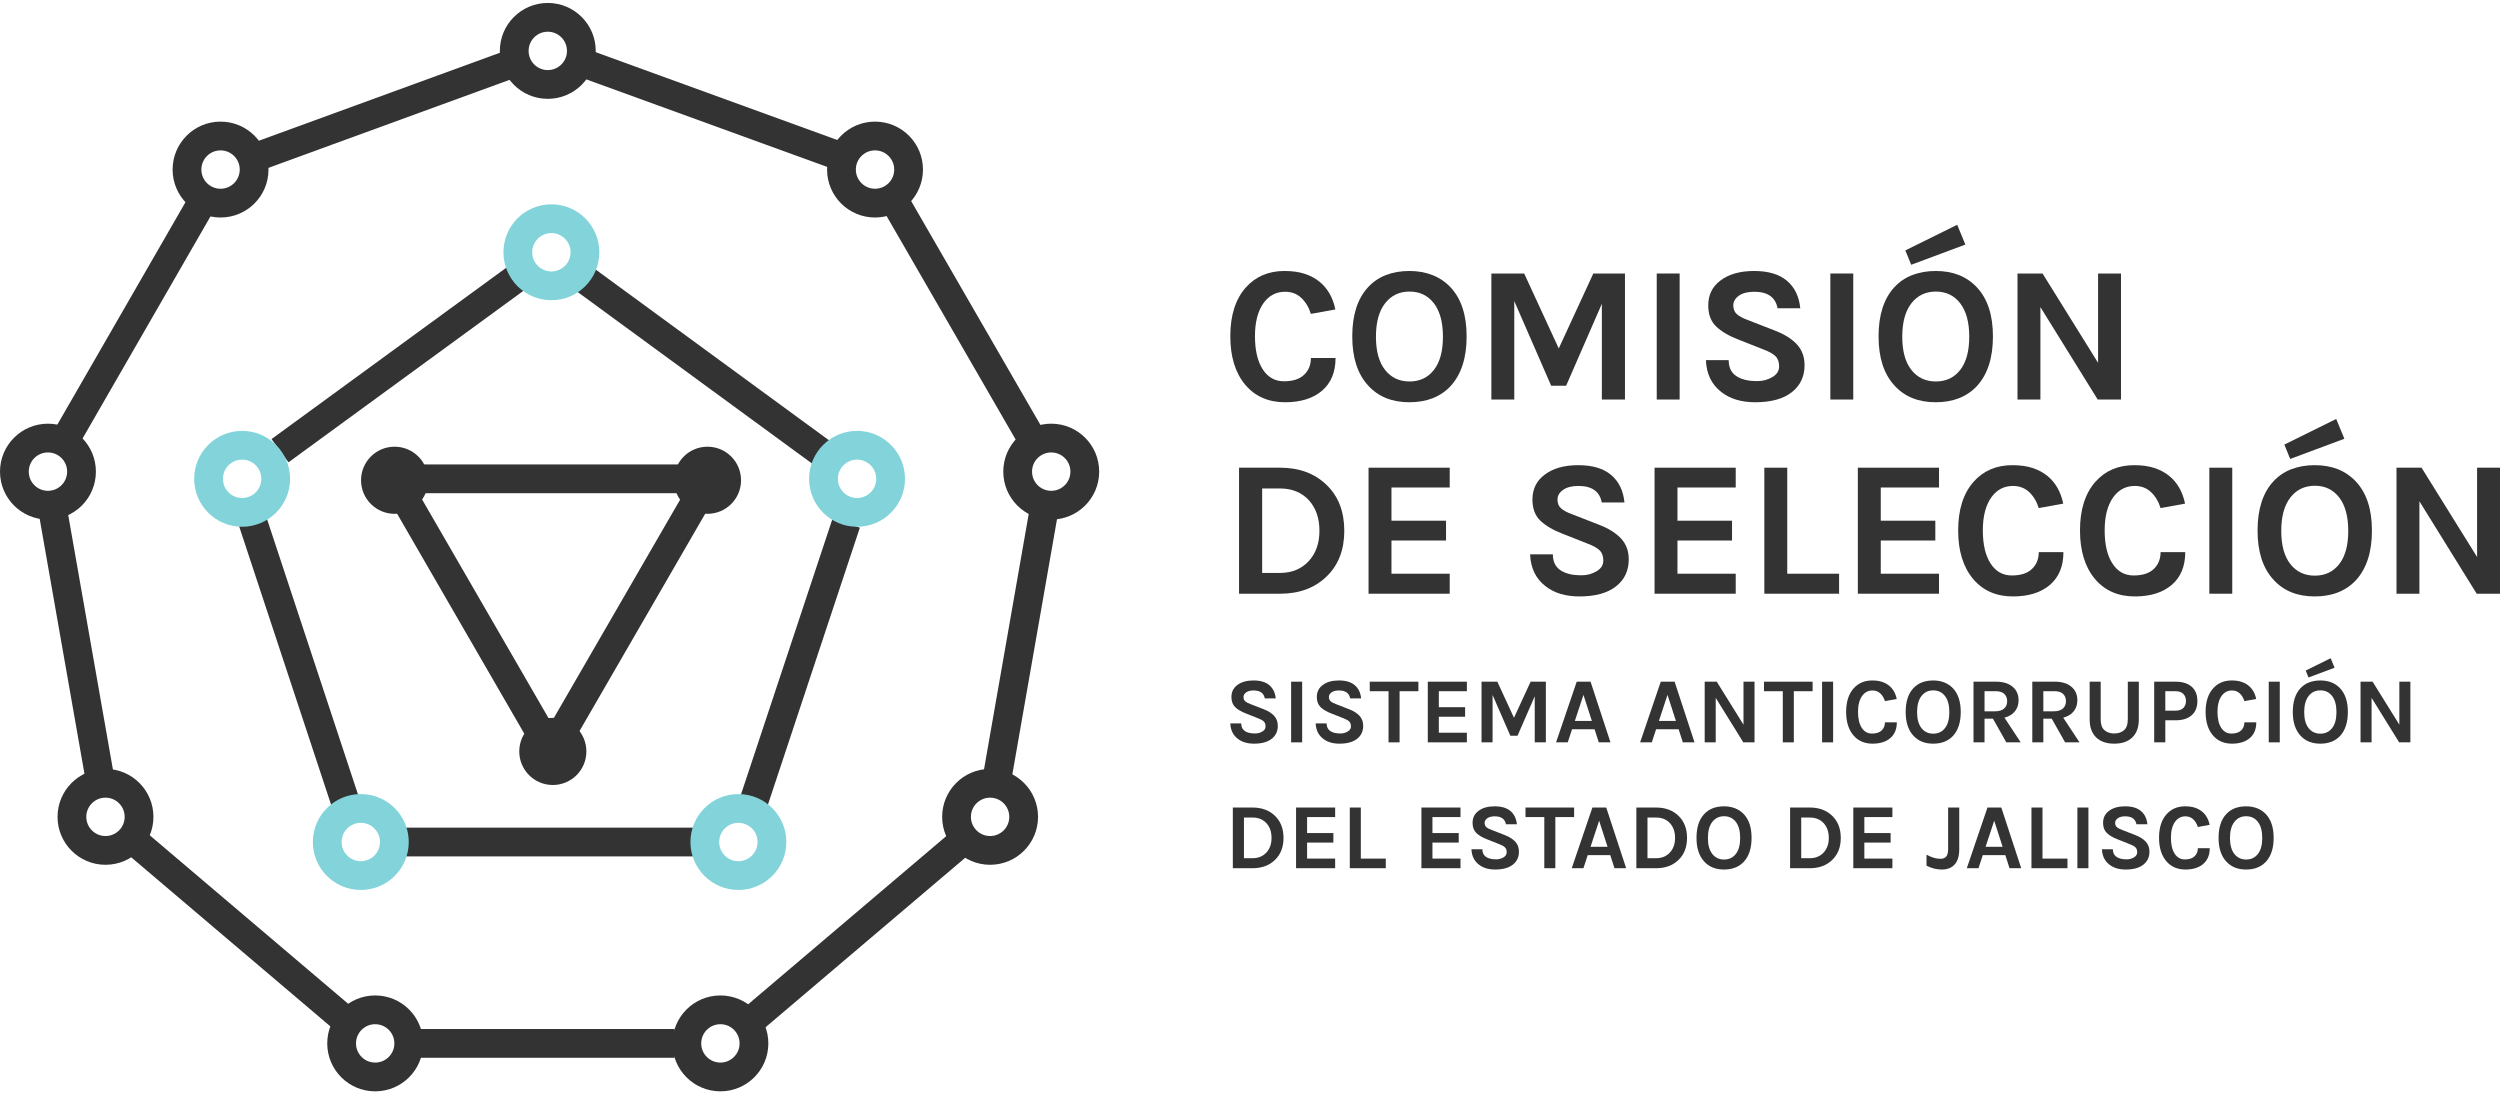 <?xml version="1.0" encoding="UTF-8" standalone="no"?>
<!-- Generator: Adobe Illustrator 16.0.0, SVG Export Plug-In . SVG Version: 6.00 Build 0)  -->

<svg
   xmlns:dc="http://purl.org/dc/elements/1.1/"
   xmlns:cc="http://creativecommons.org/ns#"
   xmlns:rdf="http://www.w3.org/1999/02/22-rdf-syntax-ns#"
   xmlns:svg="http://www.w3.org/2000/svg"
   xmlns="http://www.w3.org/2000/svg"
   xmlns:sodipodi="http://sodipodi.sourceforge.net/DTD/sodipodi-0.dtd"
   xmlns:inkscape="http://www.inkscape.org/namespaces/inkscape"
   version="1.0"
   id="Capa_1"
   x="0px"
   y="0px"
   width="796.811"
   height="354.897"
   viewBox="50 52 695.218 222.242"
   enable-background="new 0 0 800 412"
   xml:space="preserve"
   inkscape:version="0.91 r13725"
   sodipodi:docname="logo-old.svg"><defs
     id="defs199" /><sodipodi:namedview
     pagecolor="#ffffff"
     bordercolor="#666666"
     borderopacity="1"
     objecttolerance="10"
     gridtolerance="10"
     guidetolerance="10"
     inkscape:pageopacity="0"
     inkscape:pageshadow="2"
     inkscape:window-width="1594"
     inkscape:window-height="959"
     id="namedview197"
     showgrid="false"
     inkscape:zoom="1"
     inkscape:cx="170.43074"
     inkscape:cy="167.00735"
     inkscape:window-x="0"
     inkscape:window-y="0"
     inkscape:window-maximized="0"
     inkscape:current-layer="Capa_1"
     fit-margin-top="9"
     fit-margin-left="0"
     fit-margin-right="0"
     fit-margin-bottom="-1" /><g
     id="g3"
     transform="translate(-0.391,-45.549)"><g
       id="g5"><line
         stroke-miterlimit="10"
         x1="214.071"
         y1="71.896"
         x2="285.008"
         y2="97.68"
         id="line7"
         style="fill:none;stroke:#333333;stroke-width:8;stroke-miterlimit:10" /><line
         stroke-miterlimit="10"
         x1="120.524"
         y1="97.911"
         x2="193.938"
         y2="71.117"
         id="line9"
         style="fill:none;stroke:#333333;stroke-width:8;stroke-miterlimit:10" /><line
         stroke-miterlimit="10"
         x1="68.155"
         y1="176.783"
         x2="107.135"
         y2="109.121"
         id="line11"
         style="fill:none;stroke:#333333;stroke-width:8;stroke-miterlimit:10" /><line
         stroke-miterlimit="10"
         x1="78.147"
         y1="270.2"
         x2="65.065"
         y2="195.724"
         id="line13"
         style="fill:none;stroke:#333333;stroke-width:8;stroke-miterlimit:10" /><line
         stroke-miterlimit="10"
         x1="146.293"
         y1="337.447"
         x2="86.875"
         y2="286.997"
         id="line15"
         style="fill:none;stroke:#333333;stroke-width:8;stroke-miterlimit:10" /><line
         stroke-miterlimit="10"
         x1="238"
         y1="344"
         x2="163"
         y2="344"
         id="line17"
         style="fill:none;stroke:#333333;stroke-width:8;stroke-miterlimit:10" /><line
         stroke-miterlimit="10"
         x1="318.745"
         y1="287.182"
         x2="260.03"
         y2="337.025"
         id="line19"
         style="fill:none;stroke:#333333;stroke-width:8;stroke-miterlimit:10" /><line
         stroke-miterlimit="10"
         x1="341.235"
         y1="192.697"
         x2="327.389"
         y2="271.823"
         id="line21"
         style="fill:none;stroke:#333333;stroke-width:8;stroke-miterlimit:10" /><line
         stroke-miterlimit="10"
         x1="298.665"
         y1="108.915"
         x2="338.889"
         y2="178.569"
         id="line23"
         style="fill:none;stroke:#333333;stroke-width:8;stroke-miterlimit:10" /><line
         stroke-miterlimit="10"
         x1="246"
         y1="288"
         x2="159"
         y2="288"
         id="line25"
         style="fill:none;stroke:#333333;stroke-width:8;stroke-miterlimit:10" /><line
         stroke-miterlimit="10"
         x1="285.711"
         y1="199.319"
         x2="259.155"
         y2="279.325"
         id="line27"
         style="fill:none;stroke:#333333;stroke-width:8;stroke-miterlimit:10" /><line
         stroke-miterlimit="10"
         x1="210.875"
         y1="129.983"
         x2="281.219"
         y2="181.461"
         id="line29"
         style="fill:none;stroke:#333333;stroke-width:8;stroke-miterlimit:10" /><line
         stroke-miterlimit="10"
         x1="128.256"
         y1="179.178"
         x2="196.225"
         y2="129.562"
         id="line31"
         style="fill:none;stroke:#333333;stroke-width:8;stroke-miterlimit:10" /><line
         stroke-miterlimit="10"
         x1="147.227"
         y1="279.293"
         x2="120.692"
         y2="198.977"
         id="line33"
         style="fill:none;stroke:#333333;stroke-width:8;stroke-miterlimit:10" /><line
         stroke-miterlimit="10"
         x1="167"
         y1="187"
         x2="239"
         y2="187"
         id="line35"
         style="fill:none;stroke:#333333;stroke-width:8;stroke-miterlimit:10" /><line
         stroke-miterlimit="10"
         x1="199.895"
         y1="256.292"
         x2="163.946"
         y2="194.121"
         id="line37"
         style="fill:none;stroke:#333333;stroke-width:8;stroke-miterlimit:10" /><line
         stroke-miterlimit="10"
         x1="243.391"
         y1="194.09"
         x2="207.612"
         y2="255.949"
         id="line39"
         style="fill:none;stroke:#333333;stroke-width:8;stroke-miterlimit:10" /><circle
         stroke-miterlimit="10"
         cx="203.725"
         cy="124"
         r="9.334"
         id="circle41"
         style="fill:none;stroke:#82d4da;stroke-width:8;stroke-miterlimit:10" /><circle
         cx="160.125"
         cy="187.4"
         r="9.334"
         id="circle43"
         style="fill:#333333" /><circle
         cx="204.125"
         cy="262.809"
         r="9.334"
         id="circle45"
         style="fill:#333333" /><circle
         cx="247.134"
         cy="187.4"
         r="9.333"
         id="circle47"
         style="fill:#333333" /><circle
         stroke-miterlimit="10"
         cx="202.725"
         cy="68"
         r="9.334"
         id="circle49"
         style="fill:none;stroke:#333333;stroke-width:8;stroke-miterlimit:10" /><circle
         stroke-miterlimit="10"
         cx="293.725"
         cy="101"
         r="9.334"
         id="circle51"
         style="fill:none;stroke:#333333;stroke-width:8;stroke-miterlimit:10" /><circle
         stroke-miterlimit="10"
         cx="154.725"
         cy="344"
         r="9.334"
         id="circle53"
         style="fill:none;stroke:#333333;stroke-width:8;stroke-miterlimit:10" /><circle
         stroke-miterlimit="10"
         cx="342.725"
         cy="185"
         r="9.334"
         id="circle55"
         style="fill:none;stroke:#333333;stroke-width:8;stroke-miterlimit:10" /><circle
         stroke-miterlimit="10"
         cx="325.725"
         cy="281"
         r="9.334"
         id="circle57"
         style="fill:none;stroke:#333333;stroke-width:8;stroke-miterlimit:10" /><circle
         stroke-miterlimit="10"
         cx="250.725"
         cy="344"
         r="9.334"
         id="circle59"
         style="fill:none;stroke:#333333;stroke-width:8;stroke-miterlimit:10" /><circle
         stroke-miterlimit="10"
         cx="79.725"
         cy="281"
         r="9.334"
         id="circle61"
         style="fill:none;stroke:#333333;stroke-width:8;stroke-miterlimit:10" /><circle
         stroke-miterlimit="10"
         cx="111.725"
         cy="101"
         r="9.334"
         id="circle63"
         style="fill:none;stroke:#333333;stroke-width:8;stroke-miterlimit:10" /><circle
         stroke-miterlimit="10"
         cx="63.725"
         cy="185"
         r="9.334"
         id="circle65"
         style="fill:none;stroke:#333333;stroke-width:8;stroke-miterlimit:10" /><circle
         stroke-miterlimit="10"
         cx="288.725"
         cy="187"
         r="9.334"
         id="circle67"
         style="fill:none;stroke:#82d4da;stroke-width:8;stroke-miterlimit:10" /><circle
         stroke-miterlimit="10"
         cx="255.725"
         cy="288"
         r="9.334"
         id="circle69"
         style="fill:none;stroke:#82d4da;stroke-width:8;stroke-miterlimit:10" /><circle
         stroke-miterlimit="10"
         cx="150.725"
         cy="288"
         r="9.334"
         id="circle71"
         style="fill:none;stroke:#82d4da;stroke-width:8;stroke-miterlimit:10" /><circle
         stroke-miterlimit="10"
         cx="117.725"
         cy="187"
         r="9.334"
         id="circle73"
         style="fill:none;stroke:#82d4da;stroke-width:8;stroke-miterlimit:10" /></g><g
       id="g75"><g
         id="g77"><path
           d="m 407.592,129.203 c 2.16,0 4.031,0.262 5.615,0.783 1.584,0.521 2.951,1.251 4.104,2.187 2.268,1.836 3.744,4.41 4.428,7.722 l -6.803,1.242 c -0.576,-1.836 -1.467,-3.32 -2.674,-4.455 -1.207,-1.134 -2.709,-1.701 -4.508,-1.701 -2.449,0 -4.43,1.026 -5.941,3.078 -1.62,2.232 -2.43,5.319 -2.43,9.262 0,3.941 0.721,7.02 2.161,9.233 1.439,2.214 3.402,3.321 5.887,3.321 2.482,0 4.355,-0.603 5.615,-1.809 1.26,-1.206 1.891,-2.763 1.891,-4.672 l 6.857,0 c 0,3.925 -1.252,6.958 -3.752,9.1 -2.504,2.142 -5.932,3.213 -10.287,3.213 -4.645,0 -8.336,-1.62 -11.071,-4.86 -2.773,-3.312 -4.158,-7.812 -4.158,-13.5 0,-5.759 1.422,-10.26 4.266,-13.5 2.735,-3.096 6.335,-4.644 10.8,-4.644 z"
           id="path79"
           inkscape:connector-curvature="0"
           style="fill:#333333" /><path
           d="m 442.365,129.203 c 2.34,0 4.482,0.387 6.426,1.161 1.945,0.774 3.619,1.917 5.023,3.429 2.951,3.168 4.428,7.704 4.428,13.608 0,5.939 -1.477,10.529 -4.428,13.77 -2.809,3.024 -6.643,4.536 -11.502,4.536 -4.824,0 -8.641,-1.548 -11.449,-4.645 -2.951,-3.203 -4.428,-7.757 -4.428,-13.661 0,-5.976 1.477,-10.548 4.428,-13.717 2.774,-2.987 6.608,-4.481 11.502,-4.481 z m 9.289,18.278 c 0,-4.014 -0.838,-7.109 -2.512,-9.287 -1.674,-2.178 -3.934,-3.268 -6.777,-3.268 -2.843,0 -5.111,1.09 -6.803,3.268 -1.693,2.178 -2.539,5.273 -2.539,9.287 0,4.015 0.846,7.093 2.539,9.234 1.691,2.143 3.959,3.213 6.803,3.213 2.844,0 5.104,-1.07 6.777,-3.213 1.674,-2.141 2.512,-5.219 2.512,-9.234 z"
           id="path81"
           inkscape:connector-curvature="0"
           style="fill:#333333" /><path
           d="m 474.248,129.905 9.611,20.844 9.613,-20.844 8.801,0 0,35.046 -6.426,0 0,-26.622 -9.936,22.788 -4.158,0 -10.26,-23.544 0,27.378 -6.371,0 0,-35.046 9.126,0 z"
           id="path83"
           inkscape:connector-curvature="0"
           style="fill:#333333" /><path
           d="m 511.107,129.905 6.371,0 0,35.046 -6.371,0 0,-35.046 z"
           id="path85"
           inkscape:connector-curvature="0"
           style="fill:#333333" /><path
           d="m 544.711,139.571 c -0.576,-3.06 -2.736,-4.591 -6.48,-4.591 -1.836,0 -3.266,0.37 -4.293,1.107 -1.025,0.738 -1.539,1.629 -1.539,2.673 0,1.045 0.332,1.863 1,2.457 0.666,0.594 1.701,1.144 3.104,1.647 l 7.615,2.97 c 2.592,1.008 4.59,2.277 5.994,3.807 1.404,1.531 2.105,3.448 2.105,5.751 0,3.169 -1.188,5.68 -3.564,7.533 -2.375,1.854 -5.76,2.781 -10.152,2.781 -3.887,0 -7.037,-0.953 -9.449,-2.862 -2.699,-2.087 -4.123,-5.039 -4.266,-8.855 l 6.318,0 c 0,2.88 1.492,4.697 4.48,5.454 0.9,0.252 2.088,0.378 3.564,0.378 1.476,0 2.844,-0.369 4.104,-1.107 1.26,-0.737 1.891,-1.728 1.891,-2.97 0,-1.242 -0.342,-2.195 -1.025,-2.862 -0.684,-0.666 -1.801,-1.287 -3.348,-1.863 l -6.967,-2.754 c -2.699,-1.043 -4.77,-2.268 -6.209,-3.672 -1.441,-1.404 -2.16,-3.348 -2.16,-5.832 0,-2.916 1.133,-5.22 3.4,-6.912 2.305,-1.763 5.428,-2.646 9.369,-2.646 3.943,0 6.984,0.909 9.127,2.727 2.141,1.818 3.375,4.366 3.699,7.642 l -6.318,0 z"
           id="path87"
           inkscape:connector-curvature="0"
           style="fill:#333333" /><path
           d="m 559.389,129.905 6.371,0 0,35.046 -6.371,0 0,-35.046 z"
           id="path89"
           inkscape:connector-curvature="0"
           style="fill:#333333" /><path
           d="m 600.174,133.793 c 2.951,3.168 4.428,7.704 4.428,13.608 0,5.939 -1.477,10.529 -4.428,13.77 -2.809,3.024 -6.643,4.536 -11.502,4.536 -4.824,0 -8.641,-1.548 -11.449,-4.645 -2.951,-3.203 -4.428,-7.757 -4.428,-13.661 0,-5.976 1.477,-10.548 4.428,-13.717 1.404,-1.512 3.078,-2.637 5.023,-3.375 1.943,-0.737 4.104,-1.106 6.479,-1.106 4.789,0 8.603,1.53 11.449,4.59 z m -18.252,22.923 c 1.691,2.143 3.959,3.213 6.803,3.213 2.844,0 5.104,-1.07 6.777,-3.213 1.674,-2.142 2.512,-5.22 2.512,-9.234 0,-4.014 -0.838,-7.109 -2.512,-9.287 -1.674,-2.178 -3.934,-3.268 -6.777,-3.268 -2.843,0 -5.111,1.09 -6.803,3.268 -1.693,2.178 -2.539,5.273 -2.539,9.287 0,4.014 0.846,7.092 2.539,9.234 z m 12.744,-40.365 -14.418,7.128 1.619,3.996 15.066,-5.615 -2.267,-5.509 z"
           id="path91"
           inkscape:connector-curvature="0"
           style="fill:#333333" /><path
           d="m 618.398,129.905 15.443,24.84 0,-24.84 6.373,0 0,35.046 -6.48,0 -15.93,-25.704 0,25.704 -6.373,0 0,-35.046 6.967,0 z"
           id="path93"
           inkscape:connector-curvature="0"
           style="fill:#333333" /><path
           d="m 406.35,183.905 c 5.326,0 9.629,1.584 12.906,4.752 3.311,3.168 4.967,7.434 4.967,12.798 0,5.328 -1.656,9.576 -4.967,12.744 -3.277,3.168 -7.58,4.752 -12.906,4.752 l -11.395,0 0,-35.046 11.395,0 z m -4.969,29.268 4.969,0 c 3.311,0 5.994,-1.115 8.045,-3.348 1.945,-2.16 2.916,-4.949 2.916,-8.37 0,-3.491 -0.971,-6.318 -2.916,-8.479 -2.016,-2.195 -4.697,-3.294 -8.045,-3.294 l -4.969,0 0,23.491 z"
           id="path95"
           inkscape:connector-curvature="0"
           style="fill:#333333" /><path
           d="m 430.967,183.905 22.572,0 0,5.508 -16.199,0 0,9.233 15.174,0 0,5.509 -15.174,0 0,9.233 16.199,0 0,5.562 -22.572,0 0,-35.045 z"
           id="path97"
           inkscape:connector-curvature="0"
           style="fill:#333333" /><path
           d="m 495.82,193.571 c -0.576,-3.06 -2.736,-4.591 -6.48,-4.591 -1.836,0 -3.266,0.37 -4.293,1.107 -1.025,0.738 -1.539,1.629 -1.539,2.673 0,1.045 0.332,1.863 1,2.457 0.666,0.594 1.701,1.144 3.104,1.647 l 7.615,2.97 c 2.592,1.008 4.59,2.277 5.994,3.807 1.404,1.531 2.105,3.448 2.105,5.751 0,3.169 -1.188,5.68 -3.564,7.533 -2.375,1.854 -5.76,2.781 -10.152,2.781 -3.887,0 -7.037,-0.953 -9.449,-2.862 -2.699,-2.087 -4.123,-5.039 -4.266,-8.855 l 6.318,0 c 0,2.88 1.492,4.697 4.48,5.454 0.9,0.252 2.088,0.378 3.564,0.378 1.476,0 2.844,-0.369 4.104,-1.107 1.26,-0.737 1.891,-1.728 1.891,-2.97 0,-1.242 -0.342,-2.195 -1.025,-2.862 -0.684,-0.666 -1.801,-1.287 -3.348,-1.863 l -6.967,-2.754 c -2.699,-1.043 -4.77,-2.268 -6.209,-3.672 -1.441,-1.404 -2.16,-3.348 -2.16,-5.832 0,-2.916 1.133,-5.22 3.4,-6.912 2.305,-1.763 5.428,-2.646 9.369,-2.646 3.943,0 6.984,0.909 9.127,2.727 2.141,1.818 3.375,4.366 3.699,7.642 l -6.318,0 z"
           id="path99"
           inkscape:connector-curvature="0"
           style="fill:#333333" /><path
           d="m 510.502,183.905 22.572,0 0,5.508 -16.201,0 0,9.233 15.174,0 0,5.509 -15.174,0 0,9.233 16.201,0 0,5.562 -22.572,0 0,-35.045 z"
           id="path101"
           inkscape:connector-curvature="0"
           style="fill:#333333" /><path
           d="m 547.4,213.389 14.418,0 0,5.562 -20.789,0 0,-35.046 6.371,0 0,29.484 z"
           id="path103"
           inkscape:connector-curvature="0"
           style="fill:#333333" /><path
           d="m 567.033,183.905 22.572,0 0,5.508 -16.199,0 0,9.233 15.174,0 0,5.509 -15.174,0 0,9.233 16.199,0 0,5.562 -22.572,0 0,-35.045 z"
           id="path105"
           inkscape:connector-curvature="0"
           style="fill:#333333" /><path
           d="m 610.002,183.203 c 2.16,0 4.031,0.262 5.615,0.783 1.584,0.521 2.953,1.251 4.105,2.187 2.268,1.836 3.742,4.41 4.428,7.722 l -6.805,1.242 c -0.576,-1.836 -1.467,-3.32 -2.672,-4.455 -1.207,-1.134 -2.711,-1.701 -4.51,-1.701 -2.449,0 -4.428,1.026 -5.939,3.078 -1.621,2.232 -2.43,5.319 -2.43,9.262 0,3.941 0.719,7.02 2.158,9.233 1.439,2.213 3.402,3.321 5.887,3.321 2.485,0 4.355,-0.603 5.615,-1.809 1.26,-1.206 1.891,-2.763 1.891,-4.672 l 6.857,0 c 0,3.925 -1.25,6.958 -3.752,9.1 -2.502,2.142 -5.932,3.213 -10.287,3.213 -4.645,0 -8.334,-1.62 -11.07,-4.86 -2.771,-3.312 -4.158,-7.812 -4.158,-13.5 0,-5.759 1.422,-10.26 4.266,-13.5 2.737,-3.096 6.336,-4.644 10.801,-4.644 z"
           id="path107"
           inkscape:connector-curvature="0"
           style="fill:#333333" /><path
           d="m 643.881,183.203 c 2.16,0 4.031,0.262 5.615,0.783 1.584,0.521 2.953,1.251 4.105,2.187 2.268,1.836 3.742,4.41 4.428,7.722 l -6.805,1.242 c -0.576,-1.836 -1.467,-3.32 -2.672,-4.455 -1.207,-1.134 -2.711,-1.701 -4.51,-1.701 -2.449,0 -4.428,1.026 -5.939,3.078 -1.621,2.232 -2.43,5.319 -2.43,9.262 0,3.941 0.719,7.02 2.158,9.233 1.439,2.213 3.402,3.321 5.887,3.321 2.485,0 4.355,-0.603 5.615,-1.809 1.26,-1.206 1.891,-2.763 1.891,-4.672 l 6.857,0 c 0,3.925 -1.25,6.958 -3.752,9.1 -2.502,2.142 -5.932,3.213 -10.287,3.213 -4.645,0 -8.334,-1.62 -11.07,-4.86 -2.771,-3.312 -4.158,-7.812 -4.158,-13.5 0,-5.759 1.422,-10.26 4.266,-13.5 2.736,-3.096 6.336,-4.644 10.801,-4.644 z"
           id="path109"
           inkscape:connector-curvature="0"
           style="fill:#333333" /><path
           d="m 664.783,183.905 6.371,0 0,35.046 -6.371,0 0,-35.046 z"
           id="path111"
           inkscape:connector-curvature="0"
           style="fill:#333333" /><path
           d="m 705.568,187.793 c 2.951,3.168 4.428,7.704 4.428,13.608 0,5.939 -1.477,10.529 -4.428,13.77 -2.807,3.024 -6.641,4.536 -11.502,4.536 -4.824,0 -8.639,-1.548 -11.447,-4.645 -2.953,-3.203 -4.428,-7.757 -4.428,-13.661 0,-5.976 1.475,-10.548 4.428,-13.717 1.404,-1.512 3.078,-2.637 5.021,-3.375 1.943,-0.737 4.104,-1.106 6.48,-1.106 4.788,0 8.605,1.53 11.448,4.59 z m -18.252,22.923 c 1.691,2.143 3.961,3.213 6.805,3.213 2.844,0 5.104,-1.07 6.777,-3.213 1.674,-2.142 2.51,-5.22 2.51,-9.234 0,-4.014 -0.836,-7.109 -2.51,-9.287 -1.674,-2.178 -3.934,-3.268 -6.777,-3.268 -2.843,0 -5.113,1.09 -6.805,3.268 -1.692,2.178 -2.537,5.273 -2.537,9.287 0,4.014 0.846,7.092 2.537,9.234 z m 12.745,-40.365 -14.418,7.128 1.621,3.996 15.064,-5.615 -2.267,-5.509 z"
           id="path113"
           inkscape:connector-curvature="0"
           style="fill:#333333" /><path
           d="m 723.793,183.905 15.445,24.84 0,-24.84 6.371,0 0,35.046 -6.48,0 -15.93,-25.704 0,25.704 -6.371,0 0,-35.046 6.965,0 z"
           id="path115"
           inkscape:connector-curvature="0"
           style="fill:#333333" /></g><g
         id="g117"><path
           d="m 402.119,248.065 c -0.277,-1.473 -1.319,-2.21 -3.122,-2.21 -0.883,0 -1.572,0.178 -2.066,0.533 -0.494,0.355 -0.74,0.784 -0.74,1.287 0,0.503 0.158,0.896 0.48,1.183 0.32,0.286 0.818,0.551 1.494,0.793 l 3.667,1.43 c 1.248,0.485 2.211,1.097 2.887,1.833 0.676,0.737 1.014,1.66 1.014,2.77 0,1.525 -0.572,2.734 -1.717,3.627 -1.143,0.893 -2.773,1.339 -4.887,1.339 -1.873,0 -3.389,-0.459 -4.551,-1.378 -1.299,-1.005 -1.984,-2.427 -2.053,-4.264 l 3.041,0 c 0,1.387 0.719,2.262 2.158,2.626 0.434,0.121 1.006,0.182 1.717,0.182 0.709,0 1.367,-0.178 1.975,-0.533 0.607,-0.354 0.91,-0.832 0.91,-1.43 0,-0.598 -0.164,-1.058 -0.494,-1.378 -0.328,-0.32 -0.868,-0.62 -1.612,-0.897 l -3.354,-1.326 c -1.301,-0.502 -2.297,-1.092 -2.99,-1.768 -0.693,-0.676 -1.041,-1.612 -1.041,-2.808 0,-1.404 0.547,-2.514 1.639,-3.328 1.109,-0.85 2.613,-1.274 4.512,-1.274 1.896,0 3.362,0.438 4.393,1.313 1.031,0.875 1.625,2.102 1.781,3.679 l -3.041,0 z"
           id="path119"
           inkscape:connector-curvature="0"
           style="fill:#333333" /><path
           d="m 409.438,243.411 3.068,0 0,16.874 -3.068,0 0,-16.874 z"
           id="path121"
           inkscape:connector-curvature="0"
           style="fill:#333333" /><path
           d="m 425.863,248.065 c -0.277,-1.473 -1.316,-2.21 -3.119,-2.21 -0.885,0 -1.574,0.178 -2.068,0.533 -0.494,0.355 -0.74,0.784 -0.74,1.287 0,0.503 0.16,0.896 0.48,1.183 0.32,0.287 0.82,0.551 1.496,0.793 l 3.666,1.43 c 1.248,0.485 2.209,1.097 2.885,1.833 0.676,0.737 1.016,1.66 1.016,2.77 0,1.525 -0.572,2.734 -1.717,3.627 -1.145,0.893 -2.773,1.339 -4.889,1.339 -1.871,0 -3.389,-0.459 -4.549,-1.378 -1.301,-1.005 -1.986,-2.427 -2.055,-4.264 l 3.043,0 c 0,1.387 0.719,2.262 2.156,2.626 0.434,0.121 1.006,0.182 1.717,0.182 0.711,0 1.369,-0.178 1.977,-0.533 0.605,-0.354 0.91,-0.832 0.91,-1.43 0,-0.598 -0.166,-1.058 -0.494,-1.378 -0.33,-0.32 -0.867,-0.62 -1.613,-0.897 l -3.354,-1.326 c -1.299,-0.502 -2.297,-1.092 -2.99,-1.768 -0.693,-0.676 -1.039,-1.612 -1.039,-2.808 0,-1.404 0.545,-2.514 1.637,-3.328 1.109,-0.85 2.613,-1.274 4.512,-1.274 1.899,0 3.363,0.438 4.395,1.313 1.032,0.875 1.625,2.102 1.781,3.679 l -3.044,0 z"
           id="path123"
           inkscape:connector-curvature="0"
           style="fill:#333333" /><path
           d="m 431.303,243.411 13.52,0 0,2.652 -5.227,0 0,14.222 -3.068,0 0,-14.222 -5.225,0 0,-2.652 z"
           id="path125"
           inkscape:connector-curvature="0"
           style="fill:#333333" /><path
           d="m 447.443,243.411 10.867,0 0,2.652 -7.799,0 0,4.446 7.305,0 0,2.651 -7.305,0 0,4.446 7.799,0 0,2.678 -10.867,0 0,-16.873 z"
           id="path127"
           inkscape:connector-curvature="0"
           style="fill:#333333" /><path
           d="m 466.781,243.411 4.629,10.036 4.629,-10.036 4.236,0 0,16.874 -3.094,0 0,-12.817 -4.783,10.972 -2.002,0 -4.939,-11.336 0,13.182 -3.068,0 0,-16.874 4.392,0 z"
           id="path129"
           inkscape:connector-curvature="0"
           style="fill:#333333" /><path
           d="m 488.859,243.411 3.848,0 5.537,16.874 -3.25,0 -1.17,-3.64 -6.266,0 -1.195,3.64 -3.25,0 5.746,-16.874 z m -0.521,10.92 4.732,0 -2.34,-7.254 -2.392,7.254 z"
           id="path131"
           inkscape:connector-curvature="0"
           style="fill:#333333" /><path
           d="m 512.232,243.411 3.848,0 5.537,16.874 -3.25,0 -1.17,-3.64 -6.266,0 -1.195,3.64 -3.25,0 5.746,-16.874 z m -0.521,10.92 4.732,0 -2.34,-7.254 -2.392,7.254 z"
           id="path133"
           inkscape:connector-curvature="0"
           style="fill:#333333" /><path
           d="m 527.797,243.411 7.438,11.96 0,-11.96 3.066,0 0,16.874 -3.119,0 -7.67,-12.376 0,12.376 -3.068,0 0,-16.874 3.353,0 z"
           id="path135"
           inkscape:connector-curvature="0"
           style="fill:#333333" /><path
           d="m 540.936,243.411 13.52,0 0,2.652 -5.225,0 0,14.222 -3.068,0 0,-14.222 -5.227,0 0,-2.652 z"
           id="path137"
           inkscape:connector-curvature="0"
           style="fill:#333333" /><path
           d="m 557.09,243.411 3.068,0 0,16.874 -3.068,0 0,-16.874 z"
           id="path139"
           inkscape:connector-curvature="0"
           style="fill:#333333" /><path
           d="m 571.031,243.073 c 1.041,0 1.941,0.126 2.705,0.377 0.762,0.252 1.42,0.603 1.977,1.053 1.092,0.885 1.803,2.124 2.131,3.719 l -3.275,0.598 c -0.277,-0.884 -0.707,-1.599 -1.287,-2.145 -0.58,-0.547 -1.305,-0.819 -2.172,-0.819 -1.178,0 -2.131,0.494 -2.859,1.481 -0.779,1.075 -1.17,2.562 -1.17,4.46 0,1.897 0.346,3.38 1.041,4.445 0.691,1.066 1.637,1.6 2.834,1.6 1.195,0 2.096,-0.29 2.703,-0.871 0.607,-0.581 0.91,-1.33 0.91,-2.249 l 3.303,0 c 0,1.89 -0.604,3.35 -1.809,4.381 -1.205,1.031 -2.855,1.547 -4.953,1.547 -2.234,0 -4.012,-0.78 -5.33,-2.34 -1.334,-1.595 -2.002,-3.762 -2.002,-6.5 0,-2.773 0.686,-4.94 2.055,-6.5 1.315,-1.491 3.05,-2.237 5.198,-2.237 z"
           id="path141"
           inkscape:connector-curvature="0"
           style="fill:#333333" /><path
           d="m 588.004,243.073 c 1.127,0 2.158,0.187 3.096,0.56 0.936,0.372 1.74,0.923 2.418,1.65 1.42,1.525 2.131,3.71 2.131,6.552 0,2.86 -0.711,5.07 -2.131,6.631 -1.354,1.456 -3.199,2.184 -5.539,2.184 -2.322,0 -4.16,-0.745 -5.512,-2.236 -1.422,-1.542 -2.133,-3.734 -2.133,-6.578 0,-2.877 0.711,-5.078 2.133,-6.604 1.334,-1.439 3.179,-2.159 5.537,-2.159 z m 4.473,8.801 c 0,-1.933 -0.402,-3.423 -1.209,-4.472 -0.807,-1.049 -1.895,-1.573 -3.264,-1.573 -1.369,0 -2.461,0.524 -3.275,1.573 -0.814,1.049 -1.223,2.539 -1.223,4.472 0,1.934 0.408,3.415 1.223,4.446 0.815,1.031 1.906,1.547 3.275,1.547 1.369,0 2.457,-0.516 3.264,-1.547 0.807,-1.031 1.209,-2.512 1.209,-4.446 z"
           id="path143"
           inkscape:connector-curvature="0"
           style="fill:#333333" /><path
           d="m 611.73,248.585 c 0,1.196 -0.338,2.22 -1.016,3.068 -0.676,0.85 -1.646,1.439 -2.91,1.769 l 4.523,6.863 -4.004,0 -3.719,-6.578 -2.34,0 0,6.578 -3.068,0 0,-16.874 6.24,0 c 1.994,0 3.545,0.478 4.654,1.431 1.094,0.919 1.64,2.167 1.64,3.743 z m -6.578,3.068 c 1.125,0 1.975,-0.256 2.547,-0.767 0.572,-0.512 0.859,-1.188 0.859,-2.028 0,-0.84 -0.262,-1.517 -0.781,-2.028 -0.52,-0.511 -1.299,-0.767 -2.34,-0.767 l -3.172,0 0,5.59 2.887,0 z"
           id="path145"
           inkscape:connector-curvature="0"
           style="fill:#333333" /><path
           d="m 628.078,248.585 c 0,1.196 -0.338,2.22 -1.014,3.068 -0.676,0.85 -1.646,1.439 -2.912,1.769 l 4.523,6.863 -4.004,0 -3.717,-6.578 -2.34,0 0,6.578 -3.068,0 0,-16.874 6.24,0 c 1.992,0 3.543,0.478 4.652,1.431 1.095,0.919 1.64,2.167 1.64,3.743 z m -6.578,3.068 c 1.127,0 1.977,-0.256 2.549,-0.767 0.572,-0.512 0.857,-1.188 0.857,-2.028 0,-0.84 -0.26,-1.517 -0.779,-2.028 -0.521,-0.511 -1.301,-0.767 -2.34,-0.767 l -3.172,0 0,5.59 2.885,0 z"
           id="path147"
           inkscape:connector-curvature="0"
           style="fill:#333333" /><path
           d="m 634.568,243.411 0,10.504 c 0,1.388 0.352,2.384 1.053,2.99 0.703,0.607 1.607,0.91 2.717,0.91 1.11,0 2.016,-0.303 2.717,-0.91 0.703,-0.606 1.053,-1.603 1.053,-2.99 l 0,-10.504 3.068,0 0,10.504 c 0,2.149 -0.598,3.81 -1.793,4.979 -1.197,1.17 -2.879,1.755 -5.045,1.755 -2.166,0 -3.848,-0.585 -5.043,-1.755 -1.197,-1.17 -1.795,-2.83 -1.795,-4.979 l 0,-10.504 3.068,0 z"
           id="path149"
           inkscape:connector-curvature="0"
           style="fill:#333333" /><path
           d="m 659.855,244.803 c 1.066,0.927 1.6,2.253 1.6,3.978 0,1.725 -0.533,3.051 -1.6,3.979 -1.066,0.927 -2.553,1.391 -4.459,1.391 l -2.859,0 0,6.136 -3.094,0 0,-16.874 5.953,0 c 1.907,-0.002 3.393,0.462 4.459,1.39 z m -4.459,6.669 c 0.953,0 1.674,-0.251 2.158,-0.754 0.486,-0.503 0.729,-1.148 0.729,-1.938 0,-0.788 -0.242,-1.438 -0.729,-1.95 -0.484,-0.511 -1.205,-0.767 -2.158,-0.767 l -2.859,0 0,5.408 2.859,0 z"
           id="path151"
           inkscape:connector-curvature="0"
           style="fill:#333333" /><path
           d="m 670.996,243.073 c 1.039,0 1.941,0.126 2.703,0.377 0.764,0.252 1.422,0.603 1.977,1.053 1.092,0.885 1.803,2.124 2.133,3.719 l -3.277,0.598 c -0.277,-0.884 -0.705,-1.599 -1.287,-2.145 -0.58,-0.547 -1.303,-0.819 -2.17,-0.819 -1.18,0 -2.133,0.494 -2.859,1.481 -0.781,1.075 -1.17,2.562 -1.17,4.46 0,1.897 0.346,3.38 1.039,4.445 0.693,1.066 1.639,1.6 2.834,1.6 1.195,0 2.098,-0.29 2.703,-0.871 0.607,-0.581 0.91,-1.33 0.91,-2.249 l 3.303,0 c 0,1.89 -0.602,3.35 -1.807,4.381 -1.205,1.031 -2.855,1.547 -4.953,1.547 -2.236,0 -4.014,-0.78 -5.33,-2.34 -1.336,-1.595 -2.002,-3.762 -2.002,-6.5 0,-2.773 0.684,-4.94 2.055,-6.5 1.315,-1.491 3.048,-2.237 5.198,-2.237 z"
           id="path153"
           inkscape:connector-curvature="0"
           style="fill:#333333" /><path
           d="m 681.301,243.411 3.068,0 0,16.874 -3.068,0 0,-16.874 z"
           id="path155"
           inkscape:connector-curvature="0"
           style="fill:#333333" /><path
           d="m 701.172,245.283 c 1.42,1.525 2.131,3.71 2.131,6.552 0,2.86 -0.711,5.07 -2.131,6.631 -1.354,1.456 -3.199,2.184 -5.539,2.184 -2.322,0 -4.16,-0.745 -5.512,-2.236 -1.422,-1.542 -2.133,-3.734 -2.133,-6.578 0,-2.877 0.711,-5.078 2.133,-6.604 0.676,-0.729 1.482,-1.27 2.418,-1.625 0.936,-0.355 1.977,-0.533 3.119,-0.533 2.307,-0.001 4.143,0.737 5.514,2.209 z m -8.789,11.037 c 0.814,1.031 1.906,1.547 3.275,1.547 1.369,0 2.457,-0.516 3.264,-1.547 0.807,-1.031 1.209,-2.513 1.209,-4.446 0,-1.933 -0.402,-3.423 -1.209,-4.472 -0.807,-1.049 -1.895,-1.573 -3.264,-1.573 -1.369,0 -2.461,0.524 -3.275,1.573 -0.814,1.049 -1.223,2.539 -1.223,4.472 0,1.934 0.408,3.415 1.223,4.446 z m 6.137,-19.434 -6.943,3.432 0.781,1.924 7.254,-2.704 -1.092,-2.652 z"
           id="path157"
           inkscape:connector-curvature="0"
           style="fill:#333333" /><path
           d="m 710.182,243.411 7.438,11.96 0,-11.96 3.066,0 0,16.874 -3.119,0 -7.67,-12.376 0,12.376 -3.068,0 0,-16.874 3.353,0 z"
           id="path159"
           inkscape:connector-curvature="0"
           style="fill:#333333" /><path
           d="m 398.712,278.411 c 2.565,0 4.637,0.764 6.213,2.288 1.596,1.525 2.393,3.58 2.393,6.162 0,2.565 -0.797,4.611 -2.393,6.136 -1.576,1.525 -3.648,2.288 -6.213,2.288 l -5.486,0 0,-16.874 5.486,0 z m -2.392,14.092 2.393,0 c 1.594,0 2.885,-0.536 3.874,-1.611 0.938,-1.04 1.404,-2.383 1.404,-4.03 0,-1.681 -0.467,-3.042 -1.404,-4.082 -0.971,-1.057 -2.262,-1.586 -3.874,-1.586 l -2.393,0 0,11.309 z"
           id="path161"
           inkscape:connector-curvature="0"
           style="fill:#333333" /><path
           d="m 410.811,278.411 10.867,0 0,2.652 -7.799,0 0,4.446 7.305,0 0,2.651 -7.305,0 0,4.446 7.799,0 0,2.678 -10.867,0 0,-16.873 z"
           id="path163"
           inkscape:connector-curvature="0"
           style="fill:#333333" /><path
           d="m 428.822,292.607 6.941,0 0,2.678 -10.01,0 0,-16.874 3.068,0 0,14.196 z"
           id="path165"
           inkscape:connector-curvature="0"
           style="fill:#333333" /><path
           d="m 445.67,278.411 10.867,0 0,2.652 -7.799,0 0,4.446 7.305,0 0,2.651 -7.305,0 0,4.446 7.799,0 0,2.678 -10.867,0 0,-16.873 z"
           id="path167"
           inkscape:connector-curvature="0"
           style="fill:#333333" /><path
           d="m 469.178,283.065 c -0.277,-1.473 -1.318,-2.21 -3.121,-2.21 -0.883,0 -1.572,0.178 -2.066,0.533 -0.494,0.355 -0.74,0.784 -0.74,1.287 0,0.503 0.158,0.896 0.48,1.183 0.32,0.286 0.818,0.551 1.494,0.793 l 3.666,1.43 c 1.248,0.485 2.211,1.097 2.887,1.833 0.676,0.737 1.014,1.66 1.014,2.77 0,1.525 -0.572,2.734 -1.717,3.627 -1.143,0.893 -2.773,1.339 -4.887,1.339 -1.873,0 -3.389,-0.459 -4.551,-1.378 -1.299,-1.005 -1.984,-2.427 -2.053,-4.264 l 3.041,0 c 0,1.387 0.719,2.262 2.158,2.626 0.434,0.121 1.006,0.182 1.717,0.182 0.709,0 1.367,-0.178 1.975,-0.533 0.607,-0.354 0.91,-0.832 0.91,-1.43 0,-0.598 -0.164,-1.058 -0.494,-1.378 -0.328,-0.32 -0.867,-0.62 -1.611,-0.897 l -3.354,-1.326 c -1.301,-0.502 -2.297,-1.092 -2.99,-1.768 -0.693,-0.676 -1.041,-1.612 -1.041,-2.808 0,-1.404 0.547,-2.514 1.639,-3.328 1.109,-0.85 2.613,-1.274 4.512,-1.274 1.896,0 3.361,0.438 4.393,1.313 1.032,0.875 1.625,2.102 1.781,3.679 l -3.042,0 z"
           id="path169"
           inkscape:connector-curvature="0"
           style="fill:#333333" /><path
           d="m 474.615,278.411 13.52,0 0,2.652 -5.225,0 0,14.222 -3.068,0 0,-14.222 -5.227,0 0,-2.652 z"
           id="path171"
           inkscape:connector-curvature="0"
           style="fill:#333333" /><path
           d="m 493.219,278.411 3.848,0 5.539,16.874 -3.25,0 -1.17,-3.64 -6.268,0 -1.195,3.64 -3.25,0 5.746,-16.874 z m -0.52,10.92 4.732,0 -2.34,-7.254 -2.392,7.254 z"
           id="path173"
           inkscape:connector-curvature="0"
           style="fill:#333333" /><path
           d="m 510.928,278.411 c 2.564,0 4.637,0.764 6.213,2.288 1.596,1.525 2.393,3.58 2.393,6.162 0,2.565 -0.797,4.611 -2.393,6.136 -1.576,1.525 -3.648,2.288 -6.213,2.288 l -5.486,0 0,-16.874 5.486,0 z m -2.393,14.092 2.393,0 c 1.594,0 2.885,-0.536 3.873,-1.611 0.938,-1.04 1.404,-2.383 1.404,-4.03 0,-1.681 -0.467,-3.042 -1.404,-4.082 -0.971,-1.057 -2.262,-1.586 -3.873,-1.586 l -2.393,0 0,11.309 z"
           id="path175"
           inkscape:connector-curvature="0"
           style="fill:#333333" /><path
           d="m 529.836,278.073 c 1.127,0 2.158,0.187 3.096,0.56 0.936,0.372 1.74,0.923 2.418,1.65 1.42,1.525 2.131,3.71 2.131,6.552 0,2.86 -0.711,5.07 -2.131,6.631 -1.354,1.456 -3.199,2.184 -5.539,2.184 -2.322,0 -4.16,-0.745 -5.512,-2.236 -1.422,-1.542 -2.133,-3.734 -2.133,-6.578 0,-2.877 0.711,-5.078 2.133,-6.604 1.334,-1.439 3.18,-2.159 5.537,-2.159 z m 4.473,8.801 c 0,-1.933 -0.402,-3.423 -1.209,-4.472 -0.807,-1.049 -1.895,-1.573 -3.264,-1.573 -1.369,0 -2.461,0.524 -3.275,1.573 -0.814,1.049 -1.223,2.539 -1.223,4.472 0,1.934 0.408,3.415 1.223,4.446 0.815,1.031 1.906,1.547 3.275,1.547 1.369,0 2.457,-0.516 3.264,-1.547 0.807,-1.031 1.209,-2.512 1.209,-4.446 z"
           id="path177"
           inkscape:connector-curvature="0"
           style="fill:#333333" /><path
           d="m 553.678,278.411 c 2.566,0 4.637,0.764 6.215,2.288 1.594,1.525 2.393,3.58 2.393,6.162 0,2.565 -0.799,4.611 -2.393,6.136 -1.578,1.525 -3.648,2.288 -6.215,2.288 l -5.486,0 0,-16.874 5.486,0 z m -2.391,14.092 2.391,0 c 1.596,0 2.887,-0.536 3.875,-1.611 0.936,-1.04 1.404,-2.383 1.404,-4.03 0,-1.681 -0.469,-3.042 -1.404,-4.082 -0.971,-1.057 -2.262,-1.586 -3.875,-1.586 l -2.391,0 0,11.309 z"
           id="path179"
           inkscape:connector-curvature="0"
           style="fill:#333333" /><path
           d="m 565.775,278.411 10.867,0 0,2.652 -7.799,0 0,4.446 7.305,0 0,2.651 -7.305,0 0,4.446 7.799,0 0,2.678 -10.867,0 0,-16.873 z"
           id="path181"
           inkscape:connector-curvature="0"
           style="fill:#333333" /><path
           d="m 586.133,294.583 0,-3.067 c 1.336,0.763 2.627,1.144 3.875,1.144 0.744,0 1.287,-0.217 1.625,-0.649 0.338,-0.434 0.506,-1.093 0.506,-1.977 l 0,-11.622 3.094,0 0,11.622 c 0,1.941 -0.467,3.389 -1.402,4.342 -0.832,0.85 -1.977,1.274 -3.434,1.274 -1.456,-10e-4 -2.877,-0.356 -4.264,-1.067 z"
           id="path183"
           inkscape:connector-curvature="0"
           style="fill:#333333" /><path
           d="m 603.08,278.411 3.848,0 5.539,16.874 -3.25,0 -1.17,-3.64 -6.268,0 -1.195,3.64 -3.25,0 5.746,-16.874 z m -0.519,10.92 4.732,0 -2.34,-7.254 -2.392,7.254 z"
           id="path185"
           inkscape:connector-curvature="0"
           style="fill:#333333" /><path
           d="m 618.383,292.607 6.941,0 0,2.678 -10.01,0 0,-16.874 3.068,0 0,14.196 z"
           id="path187"
           inkscape:connector-curvature="0"
           style="fill:#333333" /><path
           d="m 628.086,278.411 3.068,0 0,16.874 -3.068,0 0,-16.874 z"
           id="path189"
           inkscape:connector-curvature="0"
           style="fill:#333333" /><path
           d="m 644.512,283.065 c -0.277,-1.473 -1.316,-2.21 -3.119,-2.21 -0.885,0 -1.574,0.178 -2.068,0.533 -0.494,0.355 -0.74,0.784 -0.74,1.287 0,0.503 0.16,0.896 0.48,1.183 0.32,0.287 0.82,0.551 1.496,0.793 l 3.666,1.43 c 1.248,0.485 2.209,1.097 2.885,1.833 0.676,0.737 1.016,1.66 1.016,2.77 0,1.525 -0.572,2.734 -1.717,3.627 -1.145,0.893 -2.773,1.339 -4.889,1.339 -1.871,0 -3.389,-0.459 -4.549,-1.378 -1.301,-1.005 -1.986,-2.427 -2.055,-4.264 l 3.043,0 c 0,1.387 0.719,2.262 2.156,2.626 0.434,0.121 1.006,0.182 1.717,0.182 0.711,0 1.369,-0.178 1.977,-0.533 0.605,-0.354 0.91,-0.832 0.91,-1.43 0,-0.598 -0.166,-1.058 -0.494,-1.378 -0.33,-0.32 -0.867,-0.62 -1.613,-0.897 l -3.354,-1.326 c -1.299,-0.502 -2.297,-1.092 -2.99,-1.768 -0.693,-0.676 -1.039,-1.612 -1.039,-2.808 0,-1.404 0.545,-2.514 1.637,-3.328 1.109,-0.85 2.613,-1.274 4.512,-1.274 1.899,0 3.363,0.438 4.395,1.313 1.032,0.875 1.625,2.102 1.781,3.679 l -3.044,0 z"
           id="path191"
           inkscape:connector-curvature="0"
           style="fill:#333333" /><path
           d="m 658.047,278.073 c 1.041,0 1.941,0.126 2.705,0.377 0.762,0.252 1.42,0.603 1.977,1.053 1.092,0.885 1.803,2.124 2.131,3.719 l -3.275,0.598 c -0.277,-0.884 -0.707,-1.599 -1.287,-2.145 -0.58,-0.547 -1.305,-0.819 -2.172,-0.819 -1.178,0 -2.131,0.494 -2.859,1.481 -0.779,1.075 -1.17,2.562 -1.17,4.46 0,1.897 0.346,3.38 1.041,4.445 0.691,1.066 1.637,1.6 2.834,1.6 1.195,0 2.096,-0.29 2.703,-0.871 0.607,-0.581 0.91,-1.33 0.91,-2.249 l 3.303,0 c 0,1.89 -0.604,3.35 -1.809,4.381 -1.205,1.031 -2.855,1.547 -4.953,1.547 -2.234,0 -4.012,-0.78 -5.33,-2.34 -1.334,-1.595 -2.002,-3.762 -2.002,-6.5 0,-2.773 0.686,-4.94 2.055,-6.5 1.315,-1.491 3.049,-2.237 5.198,-2.237 z"
           id="path193"
           inkscape:connector-curvature="0"
           style="fill:#333333" /><path
           d="m 675.02,278.073 c 1.127,0 2.158,0.187 3.096,0.56 0.936,0.372 1.74,0.923 2.418,1.65 1.42,1.525 2.131,3.71 2.131,6.552 0,2.86 -0.711,5.07 -2.131,6.631 -1.354,1.456 -3.199,2.184 -5.539,2.184 -2.322,0 -4.16,-0.745 -5.512,-2.236 -1.422,-1.542 -2.133,-3.734 -2.133,-6.578 0,-2.877 0.711,-5.078 2.133,-6.604 1.333,-1.439 3.179,-2.159 5.537,-2.159 z m 4.472,8.801 c 0,-1.933 -0.402,-3.423 -1.209,-4.472 -0.807,-1.049 -1.895,-1.573 -3.264,-1.573 -1.369,0 -2.461,0.524 -3.275,1.573 -0.814,1.049 -1.223,2.539 -1.223,4.472 0,1.934 0.408,3.415 1.223,4.446 0.815,1.031 1.906,1.547 3.275,1.547 1.369,0 2.457,-0.516 3.264,-1.547 0.807,-1.031 1.209,-2.512 1.209,-4.446 z"
           id="path195"
           inkscape:connector-curvature="0"
           style="fill:#333333" /></g></g></g></svg>